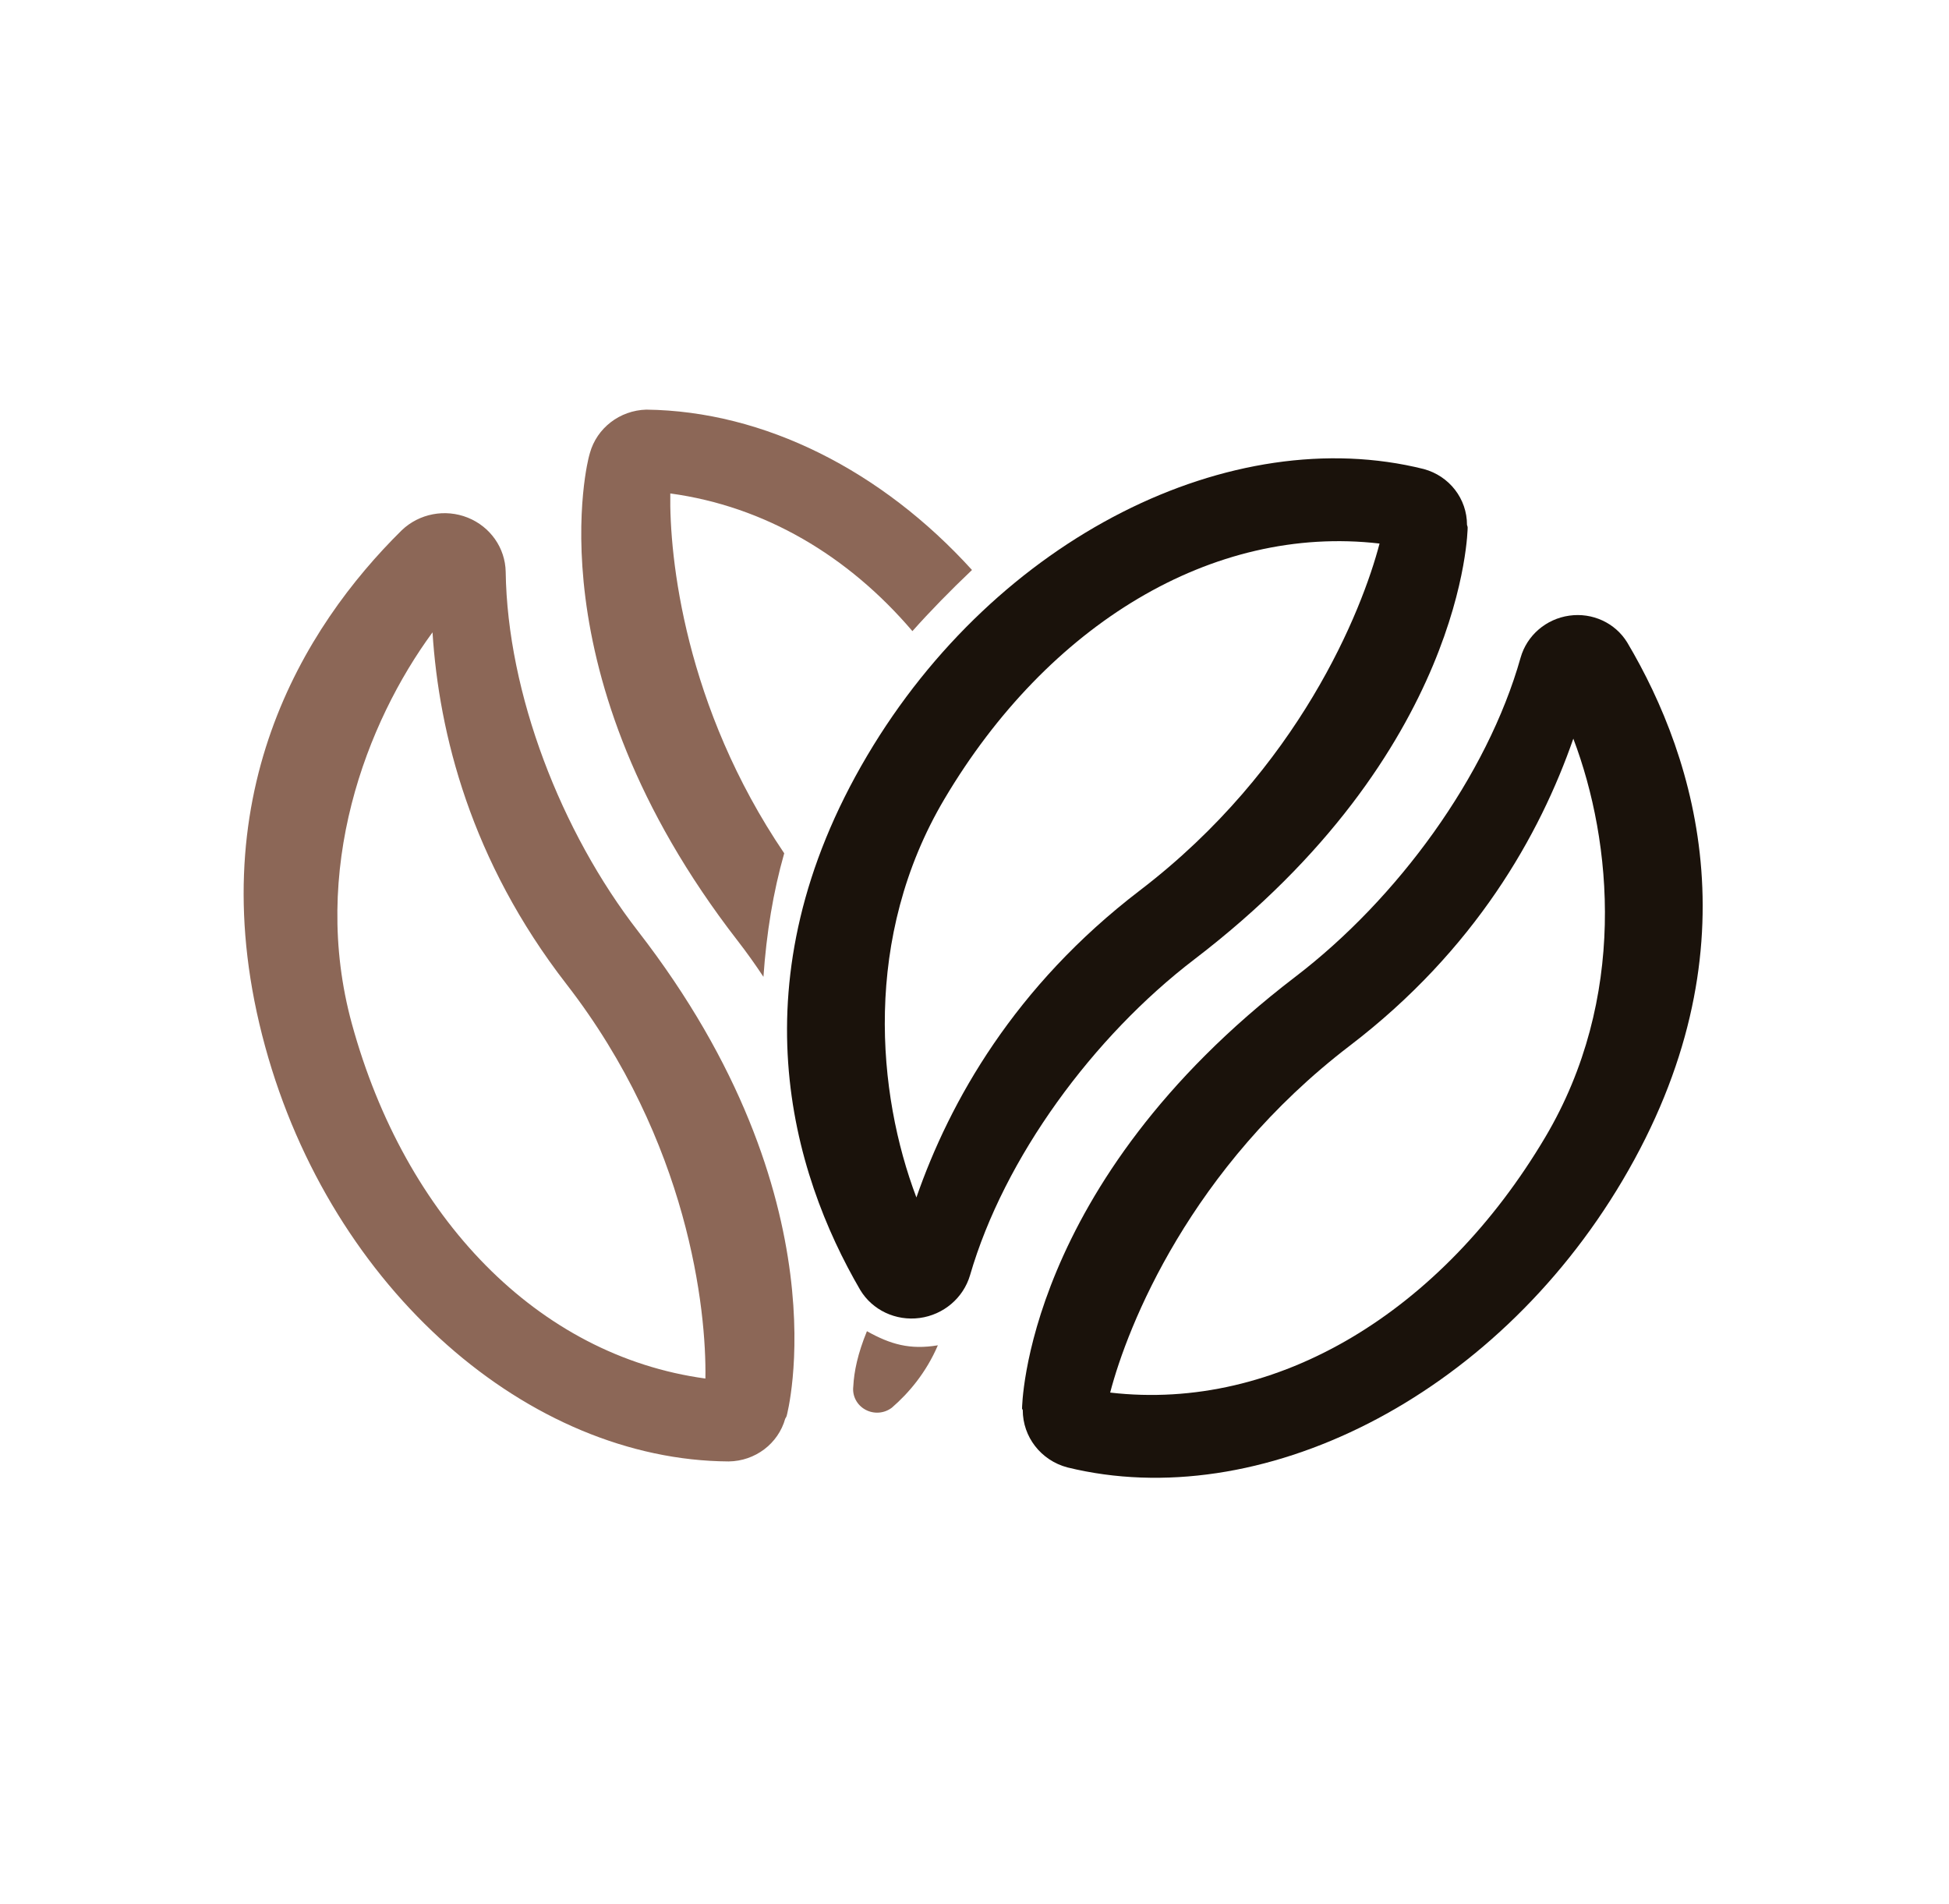 <svg width="130" height="127" viewBox="0 0 130 127" fill="none" xmlns="http://www.w3.org/2000/svg">
<g clip-path="url(#clip0_4_2)">
<path fill-rule="evenodd" clip-rule="evenodd" d="M94.963 31.281C96.675 31.743 97.853 33.265 97.85 35.009C97.894 35.12 97.894 35.187 97.894 35.187C97.894 35.187 97.789 50.129 79.663 63.983C72.924 69.133 66.982 77.203 64.702 85.051C64.255 86.568 62.933 87.688 61.341 87.901C59.748 88.113 58.189 87.379 57.377 86.031C52.81 78.194 48.974 65.376 57.846 50.391C66.494 35.787 82.176 28.088 94.963 31.281ZM92.017 36.251C80.867 34.956 69.885 41.661 62.995 53.286C57.522 62.519 58.507 72.964 61.125 79.862C63.356 73.445 67.677 65.771 76.03 59.386C86.672 51.252 90.853 40.713 92.017 36.251Z" fill="#1A120B"/>
<path fill-rule="evenodd" clip-rule="evenodd" d="M71.198 97.867C69.434 97.4 68.216 95.834 68.219 94.038C68.173 93.975 68.172 93.939 68.172 93.939C68.172 93.939 68.278 78.996 86.404 65.142C93.206 59.943 99.195 51.77 101.428 43.852C101.851 42.374 103.126 41.276 104.675 41.059C106.221 40.841 107.741 41.545 108.539 42.851C113.173 50.66 117.187 63.59 108.22 78.735C99.593 93.303 83.968 100.999 71.198 97.867ZM74.049 92.875C85.2 94.17 96.181 87.464 103.072 75.84C108.545 66.606 107.56 56.162 104.942 49.264C102.711 55.68 98.39 63.355 90.037 69.739C79.394 77.873 75.213 88.412 74.049 92.875Z" fill="#1A120B"/>
<path fill-rule="evenodd" clip-rule="evenodd" d="M48.605 97.468C50.372 97.446 51.91 96.281 52.375 94.616C52.452 94.501 52.472 94.428 52.472 94.428C52.472 94.428 56.415 79.98 42.558 62.106C37.423 55.483 33.844 46.257 33.73 38.135C33.7 36.546 32.706 35.127 31.199 34.523C29.694 33.92 27.965 34.25 26.801 35.361C20.267 41.804 13.141 53.197 17.687 69.8C22.138 86.058 35.306 97.391 48.605 97.468ZM57.825 88.782C59.399 89.663 60.693 90.032 62.556 89.723C61.77 91.558 60.605 92.916 59.492 93.88C58.984 94.271 58.284 94.325 57.721 94.015C57.157 93.707 56.837 93.096 56.915 92.469C56.965 91.469 57.211 90.281 57.825 88.782ZM47.051 91.939C35.869 90.417 27.019 81.218 23.472 68.286C20.655 58.014 24.439 48.18 28.849 42.173C29.279 48.92 31.398 57.401 37.785 65.638C45.922 76.134 47.13 87.344 47.051 91.939ZM50.922 65.148C50.374 64.317 49.799 63.513 49.204 62.745C35.345 44.87 39.289 30.424 39.289 30.424C39.289 30.424 39.312 30.342 39.348 30.209C39.814 28.545 41.339 27.37 43.106 27.32C50.986 27.412 58.824 31.394 64.833 38.014C63.376 39.399 62.054 40.752 60.859 42.092C56.572 37.063 51.01 33.767 44.709 32.91C44.638 37.171 45.672 47.118 52.308 56.909C51.569 59.503 51.126 62.219 50.922 65.148Z" fill="#8C6757"/>
</g>
<defs>
<clipPath id="clip0_4_2">
<rect width="130" height="127" fill="white"/>
</clipPath>
</defs>
</svg>

